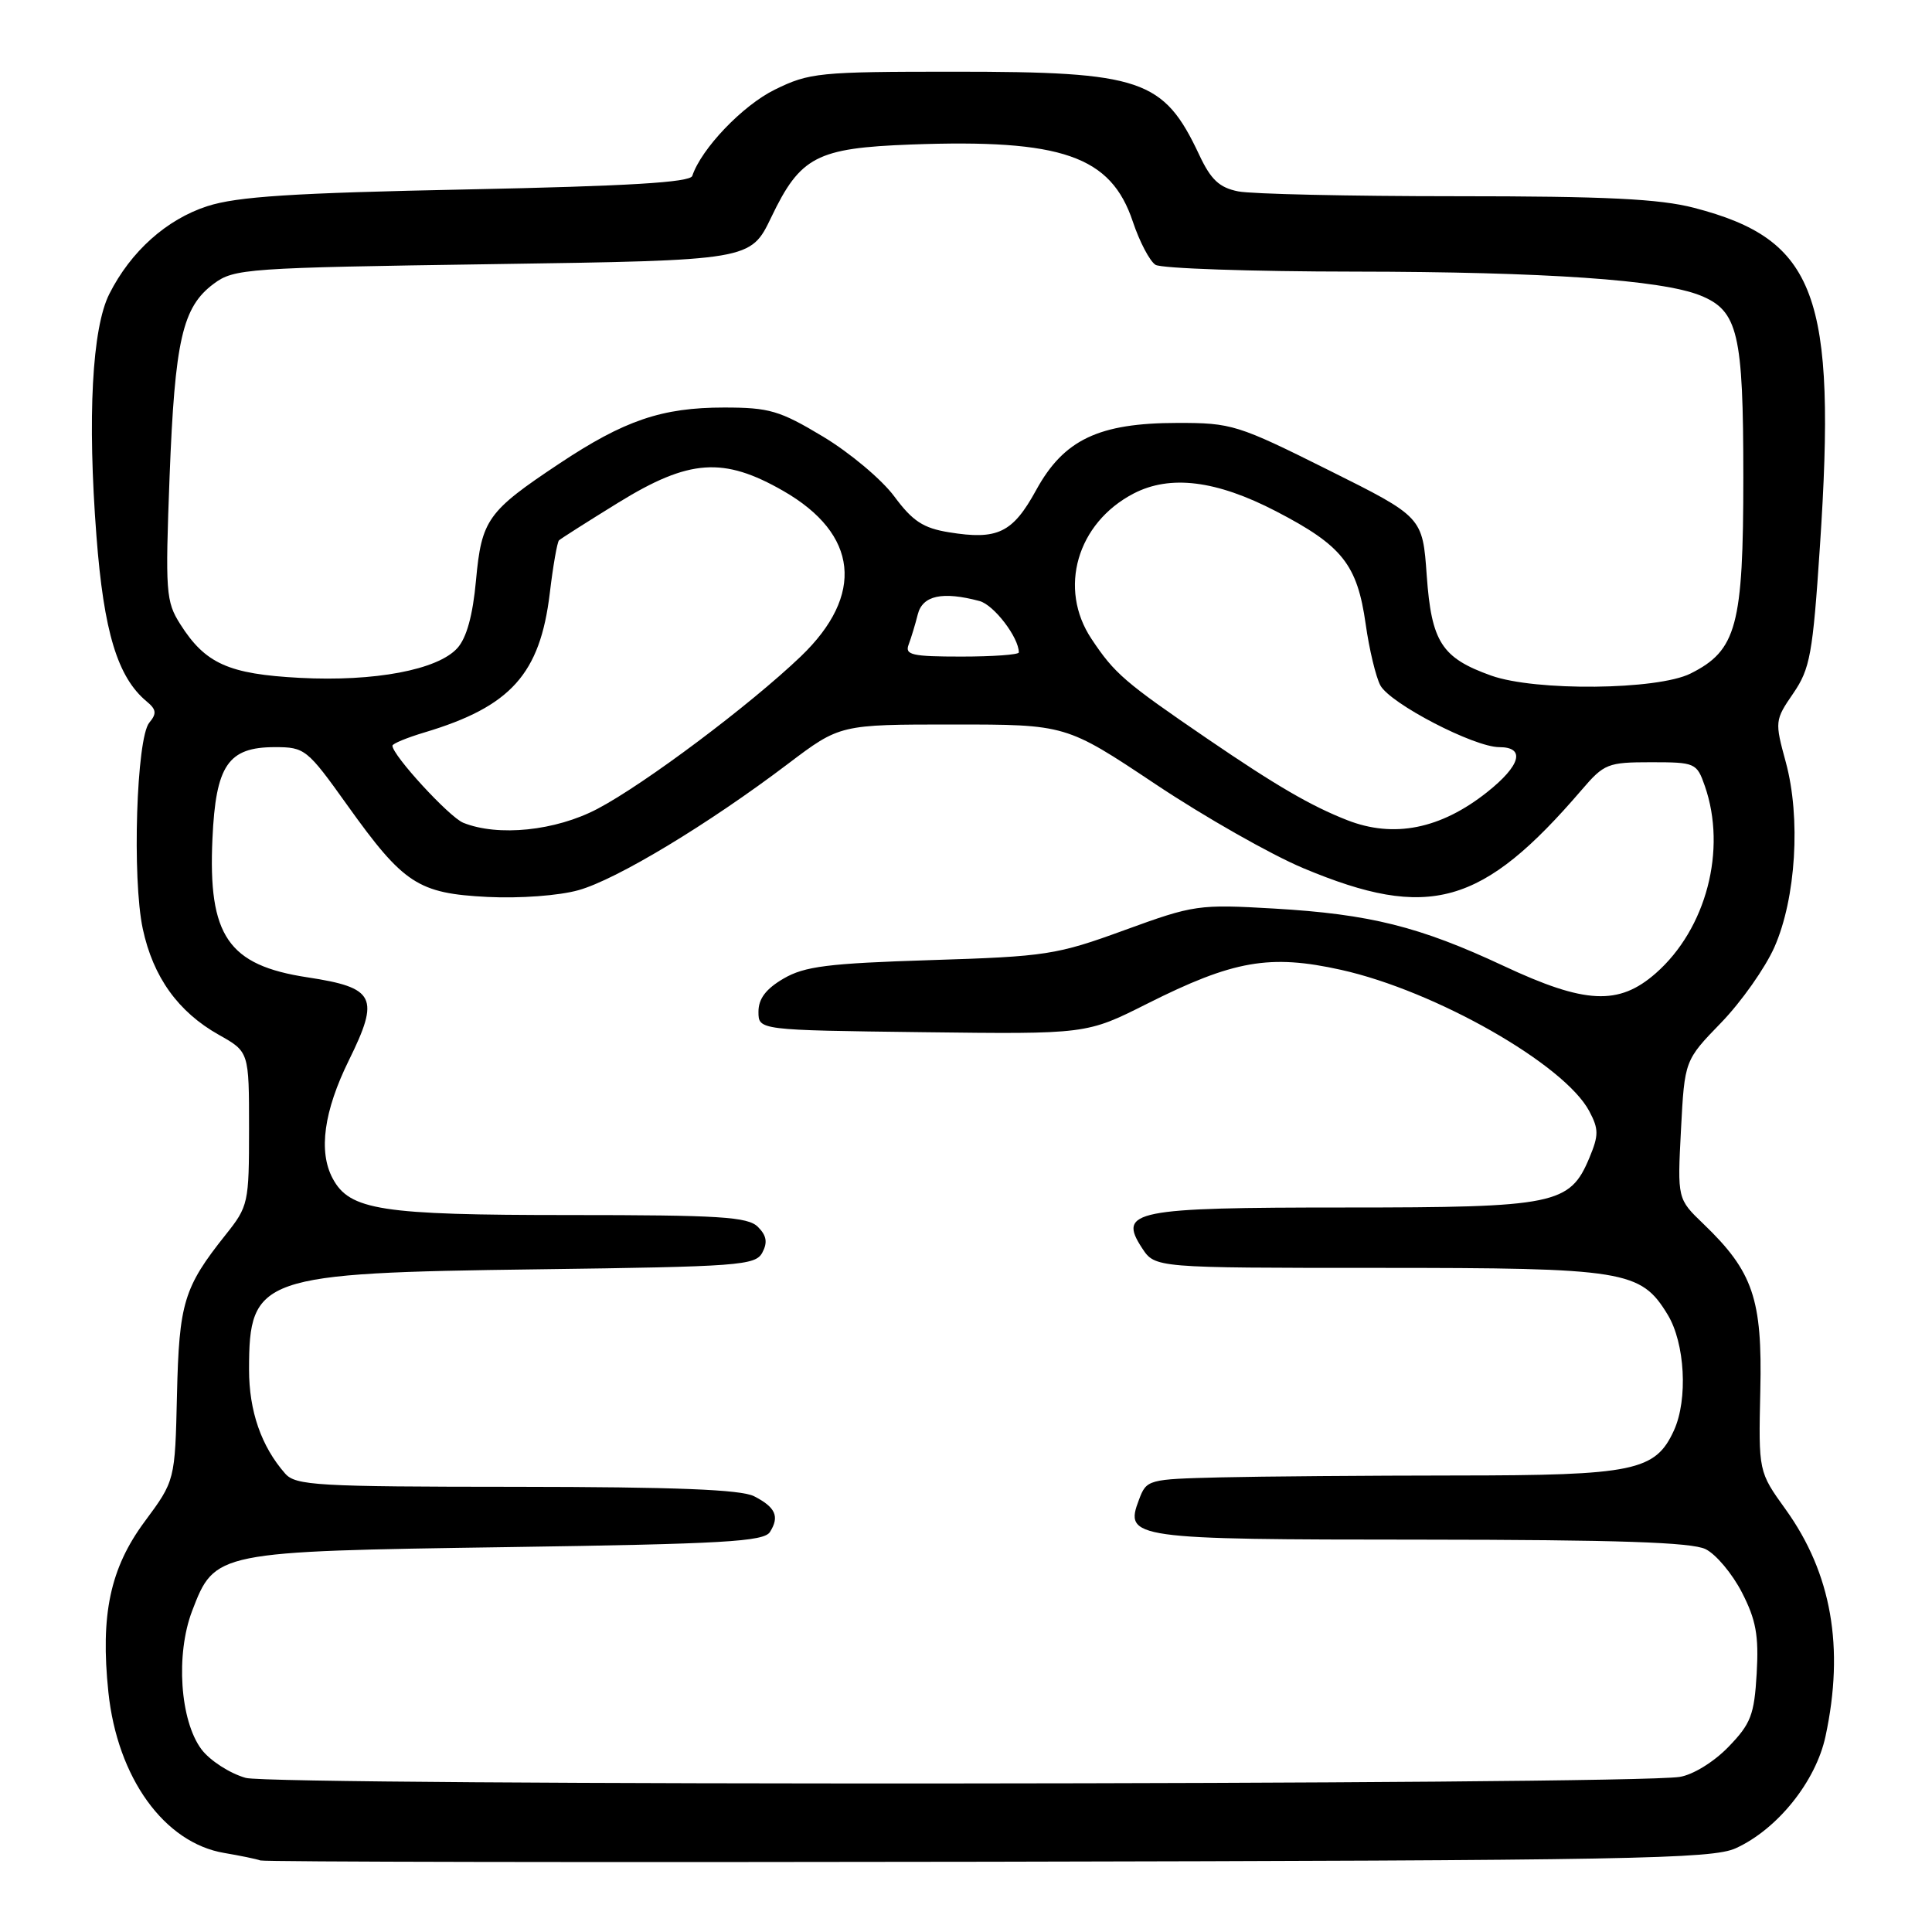 <?xml version="1.0" encoding="UTF-8" standalone="no"?>
<!DOCTYPE svg PUBLIC "-//W3C//DTD SVG 1.1//EN" "http://www.w3.org/Graphics/SVG/1.1/DTD/svg11.dtd" >
<svg xmlns="http://www.w3.org/2000/svg" xmlns:xlink="http://www.w3.org/1999/xlink" version="1.1" viewBox="0 0 256 256">
 <g >
 <path fill="currentColor"
d=" M 230.00 244.90 C 235.53 242.38 240.61 236.04 241.89 230.07 C 244.42 218.30 242.69 208.48 236.61 200.01 C 233.01 195.01 233.01 195.01 233.25 184.25 C 233.53 172.13 232.29 168.49 225.72 162.18 C 222.26 158.86 222.26 158.86 222.74 149.68 C 223.22 140.50 223.22 140.50 228.07 135.50 C 230.73 132.75 233.90 128.25 235.12 125.50 C 237.98 119.02 238.63 108.36 236.63 101.00 C 235.16 95.61 235.17 95.43 237.61 91.88 C 239.85 88.61 240.20 86.70 241.15 72.38 C 243.38 39.05 240.66 31.75 224.48 27.54 C 219.91 26.35 212.78 26.00 192.91 26.00 C 178.80 26.00 165.82 25.71 164.07 25.36 C 161.57 24.86 160.45 23.82 158.90 20.51 C 154.18 10.48 151.30 9.50 126.50 9.50 C 108.50 9.50 107.24 9.63 102.66 11.88 C 98.39 13.98 92.93 19.70 91.73 23.31 C 91.44 24.17 83.25 24.66 61.92 25.10 C 38.73 25.57 31.44 26.04 27.47 27.32 C 22.07 29.07 17.33 33.31 14.49 38.94 C 12.20 43.46 11.57 55.30 12.78 71.03 C 13.75 83.73 15.58 89.75 19.44 92.95 C 20.72 94.01 20.79 94.55 19.78 95.76 C 18.08 97.81 17.49 116.41 18.92 123.08 C 20.29 129.47 23.61 134.09 29.00 137.12 C 33.00 139.37 33.00 139.37 33.00 149.55 C 33.00 159.42 32.91 159.84 29.90 163.61 C 24.35 170.58 23.73 172.63 23.45 184.83 C 23.19 196.19 23.19 196.19 19.16 201.63 C 14.60 207.79 13.29 213.95 14.36 224.21 C 15.55 235.57 21.77 244.20 29.73 245.53 C 31.80 245.88 33.95 246.32 34.50 246.52 C 35.05 246.71 78.47 246.79 131.00 246.69 C 216.08 246.52 226.88 246.33 230.00 244.90 Z  M 32.56 235.58 C 30.44 234.98 27.81 233.28 26.69 231.79 C 23.85 227.98 23.26 219.22 25.46 213.45 C 28.47 205.59 28.57 205.57 67.29 205.00 C 95.86 204.58 101.22 204.27 102.02 203.00 C 103.32 200.95 102.77 199.72 99.92 198.26 C 98.17 197.37 89.50 197.03 68.40 197.01 C 41.96 197.00 39.17 196.84 37.78 195.25 C 34.62 191.65 33.00 186.98 33.00 181.48 C 33.00 169.18 34.45 168.67 71.26 168.19 C 97.95 167.84 100.10 167.68 101.01 165.98 C 101.73 164.63 101.58 163.72 100.43 162.57 C 99.09 161.23 95.38 161.00 75.40 161.00 C 50.47 161.00 46.33 160.36 44.08 156.15 C 42.17 152.58 42.91 147.23 46.23 140.49 C 50.35 132.13 49.73 130.87 40.73 129.50 C 30.22 127.90 27.56 124.01 28.15 111.14 C 28.59 101.39 30.22 99.00 36.42 99.00 C 40.39 99.00 40.70 99.24 46.01 106.68 C 53.49 117.14 55.38 118.38 64.61 118.85 C 68.87 119.06 74.09 118.68 76.66 117.95 C 81.69 116.55 93.84 109.22 104.40 101.22 C 111.30 96.00 111.30 96.00 126.27 96.00 C 141.25 96.00 141.25 96.00 153.07 103.88 C 159.57 108.22 168.40 113.24 172.70 115.04 C 189.36 122.02 196.40 120.03 209.61 104.63 C 212.55 101.20 213.05 101.00 218.76 101.00 C 224.64 101.00 224.83 101.09 225.90 104.15 C 228.84 112.59 226.09 123.08 219.40 128.96 C 214.49 133.27 210.04 133.05 199.22 127.98 C 188.11 122.78 181.52 121.13 168.84 120.39 C 158.82 119.81 158.21 119.89 149.00 123.25 C 140.00 126.53 138.65 126.74 123.32 127.22 C 109.72 127.65 106.61 128.04 103.82 129.67 C 101.49 131.03 100.50 132.34 100.50 134.06 C 100.50 136.50 100.50 136.50 122.23 136.77 C 143.97 137.04 143.97 137.04 151.98 133.01 C 163.43 127.25 168.25 126.41 177.70 128.51 C 190.20 131.29 207.30 141.03 210.59 147.24 C 211.85 149.62 211.85 150.42 210.60 153.42 C 208.01 159.61 206.11 160.00 178.24 160.00 C 150.26 160.00 148.09 160.43 151.33 165.38 C 153.05 168.00 153.05 168.00 182.56 168.00 C 215.35 168.00 217.40 168.33 220.97 174.19 C 223.27 177.96 223.68 185.42 221.81 189.53 C 219.35 194.92 216.55 195.50 193.00 195.51 C 181.18 195.52 167.10 195.63 161.73 195.76 C 152.10 196.00 151.93 196.04 150.92 198.72 C 148.96 203.86 149.97 204.00 188.44 204.01 C 214.28 204.03 224.16 204.36 226.00 205.27 C 227.38 205.95 229.54 208.53 230.81 211.00 C 232.68 214.63 233.06 216.71 232.77 221.74 C 232.45 227.24 232.00 228.40 229.02 231.48 C 227.08 233.48 224.31 235.18 222.56 235.45 C 215.59 236.53 36.37 236.64 32.56 235.58 Z  M 61.38 109.02 C 59.52 108.26 52.00 100.08 52.00 98.81 C 52.00 98.54 53.91 97.75 56.25 97.05 C 67.68 93.63 71.56 89.32 72.85 78.60 C 73.28 74.99 73.83 71.84 74.07 71.60 C 74.31 71.37 77.85 69.12 81.95 66.59 C 91.32 60.82 95.86 60.50 103.79 65.05 C 113.74 70.76 114.60 78.84 106.11 86.98 C 99.38 93.42 85.44 103.88 79.16 107.18 C 73.61 110.10 66.00 110.88 61.38 109.02 Z  M 178.50 108.67 C 173.70 106.79 169.08 104.10 160.00 97.90 C 149.00 90.39 147.69 89.26 144.63 84.66 C 140.19 78.00 142.70 69.31 150.20 65.40 C 155.05 62.88 161.17 63.64 169.09 67.75 C 177.86 72.30 179.84 74.79 180.96 82.70 C 181.43 86.05 182.31 89.70 182.90 90.81 C 184.19 93.22 195.32 99.00 198.66 99.00 C 202.17 99.00 201.51 101.43 197.03 104.98 C 190.87 109.86 184.67 111.09 178.50 108.67 Z  M 197.59 89.52 C 191.03 87.18 189.68 85.08 189.05 76.27 C 188.50 68.50 188.50 68.50 176.00 62.27 C 164.00 56.28 163.20 56.03 156.00 56.04 C 145.59 56.05 140.96 58.25 137.29 64.95 C 134.18 70.62 132.19 71.58 125.74 70.53 C 122.33 69.98 120.92 69.05 118.50 65.78 C 116.85 63.55 112.61 59.99 109.07 57.86 C 103.31 54.40 101.94 54.00 95.94 54.00 C 87.71 54.00 82.74 55.69 74.11 61.43 C 64.59 67.76 63.81 68.85 63.07 76.92 C 62.65 81.54 61.82 84.54 60.60 85.88 C 58.00 88.76 49.64 90.34 39.73 89.82 C 30.28 89.32 27.20 87.94 23.88 82.70 C 21.98 79.70 21.89 78.46 22.47 63.18 C 23.17 45.06 24.17 40.68 28.32 37.60 C 31.02 35.59 32.60 35.48 65.30 35.00 C 99.45 34.50 99.45 34.50 102.19 28.80 C 106.05 20.74 108.20 19.62 120.69 19.15 C 140.74 18.41 147.20 20.66 150.11 29.38 C 151.00 32.04 152.35 34.61 153.11 35.09 C 153.87 35.57 165.75 35.98 179.50 35.99 C 204.73 36.02 220.16 37.08 225.30 39.15 C 230.30 41.17 231.00 44.13 231.00 63.20 C 231.00 82.93 230.12 86.19 224.00 89.25 C 219.61 91.44 203.45 91.61 197.59 89.52 Z  M 120.40 85.41 C 120.73 84.53 121.28 82.73 121.61 81.41 C 122.24 78.90 124.88 78.33 129.79 79.64 C 131.70 80.15 135.00 84.47 135.00 86.45 C 135.00 86.75 131.58 87.00 127.39 87.00 C 120.84 87.00 119.87 86.78 120.40 85.41 Z "/>
</g>
</svg>